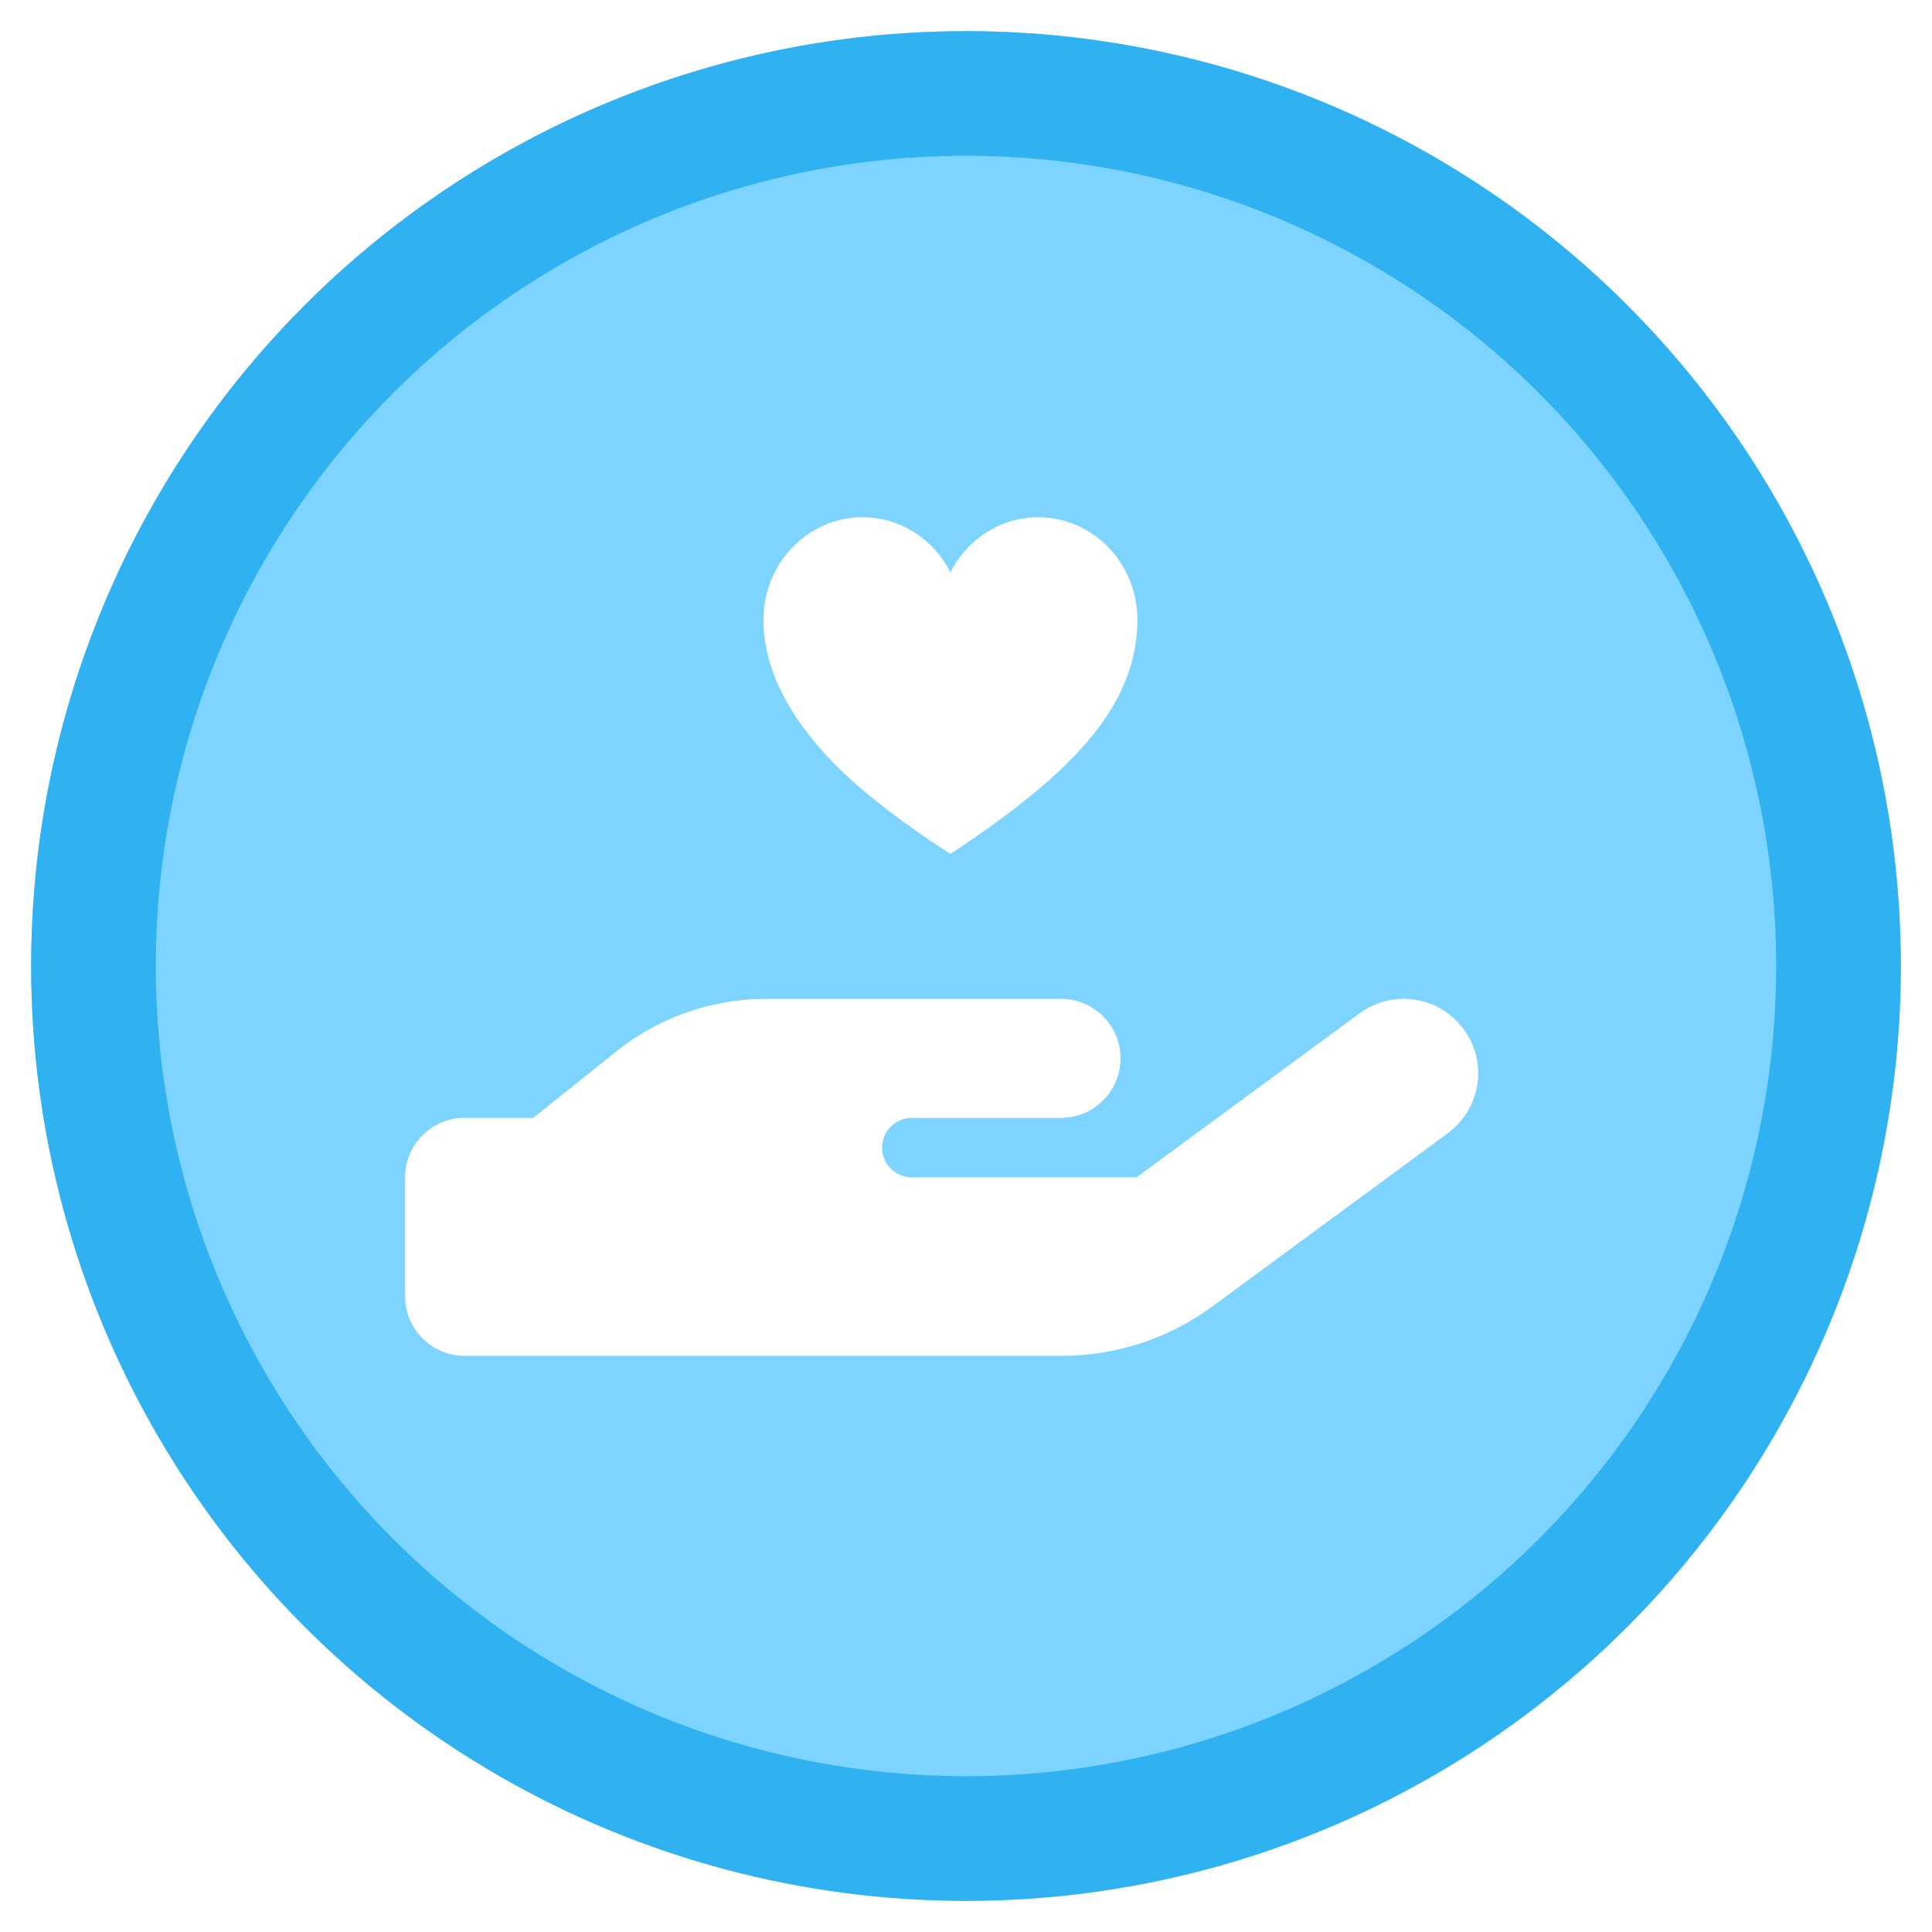 <svg width="124" height="124" viewBox="0 0 124 124" fill="none" xmlns="http://www.w3.org/2000/svg">
<g filter="url(#filter0_d_2375_1278)">
<circle cx="60" cy="60" r="60" fill="#7DD4FF"/>
<circle cx="60" cy="60" r="56" stroke="#2FB1F2" stroke-width="8"/>
</g>
<path d="M66.635 33.199C64.182 33.199 62.064 34.636 61 36.731C59.936 34.636 57.818 33.199 55.365 33.199C51.849 33.199 49 36.148 49 39.776C49 43.405 51.18 46.732 53.998 49.464C56.816 52.196 61 54.799 61 54.799C61 54.799 65.049 52.24 68.002 49.464C71.152 46.505 73 43.416 73 39.776C73 36.137 70.151 33.199 66.635 33.199Z" fill="white"/>
<path d="M92.926 72.725C95.054 71.162 95.509 68.179 93.942 66.055C92.376 63.93 89.386 63.477 87.258 65.04L72.945 75.565H58.524C57.472 75.565 56.611 74.706 56.611 73.656C56.611 72.606 57.472 71.747 58.524 71.747H68.09C70.207 71.747 71.917 70.04 71.917 67.928C71.917 65.816 70.207 64.109 68.09 64.109H49.162C45.682 64.109 42.31 65.291 39.596 67.451L34.227 71.747H29.826C27.71 71.747 26 73.453 26 75.565V83.203C26 85.315 27.71 87.021 29.826 87.021H68.15C71.618 87.021 75.002 85.912 77.8 83.859L92.938 72.725H92.926Z" fill="white"/>
<defs>
<filter id="filter0_d_2375_1278" x="0" y="0" width="124" height="124" filterUnits="userSpaceOnUse" color-interpolation-filters="sRGB">
<feFlood flood-opacity="0" result="BackgroundImageFix"/>
<feColorMatrix in="SourceAlpha" type="matrix" values="0 0 0 0 0 0 0 0 0 0 0 0 0 0 0 0 0 0 127 0" result="hardAlpha"/>
<feOffset dx="2" dy="2"/>
<feGaussianBlur stdDeviation="1"/>
<feComposite in2="hardAlpha" operator="out"/>
<feColorMatrix type="matrix" values="0 0 0 0 0 0 0 0 0 0 0 0 0 0 0 0 0 0 0.25 0"/>
<feBlend mode="normal" in2="BackgroundImageFix" result="effect1_dropShadow_2375_1278"/>
<feBlend mode="normal" in="SourceGraphic" in2="effect1_dropShadow_2375_1278" result="shape"/>
</filter>
</defs>
</svg>
